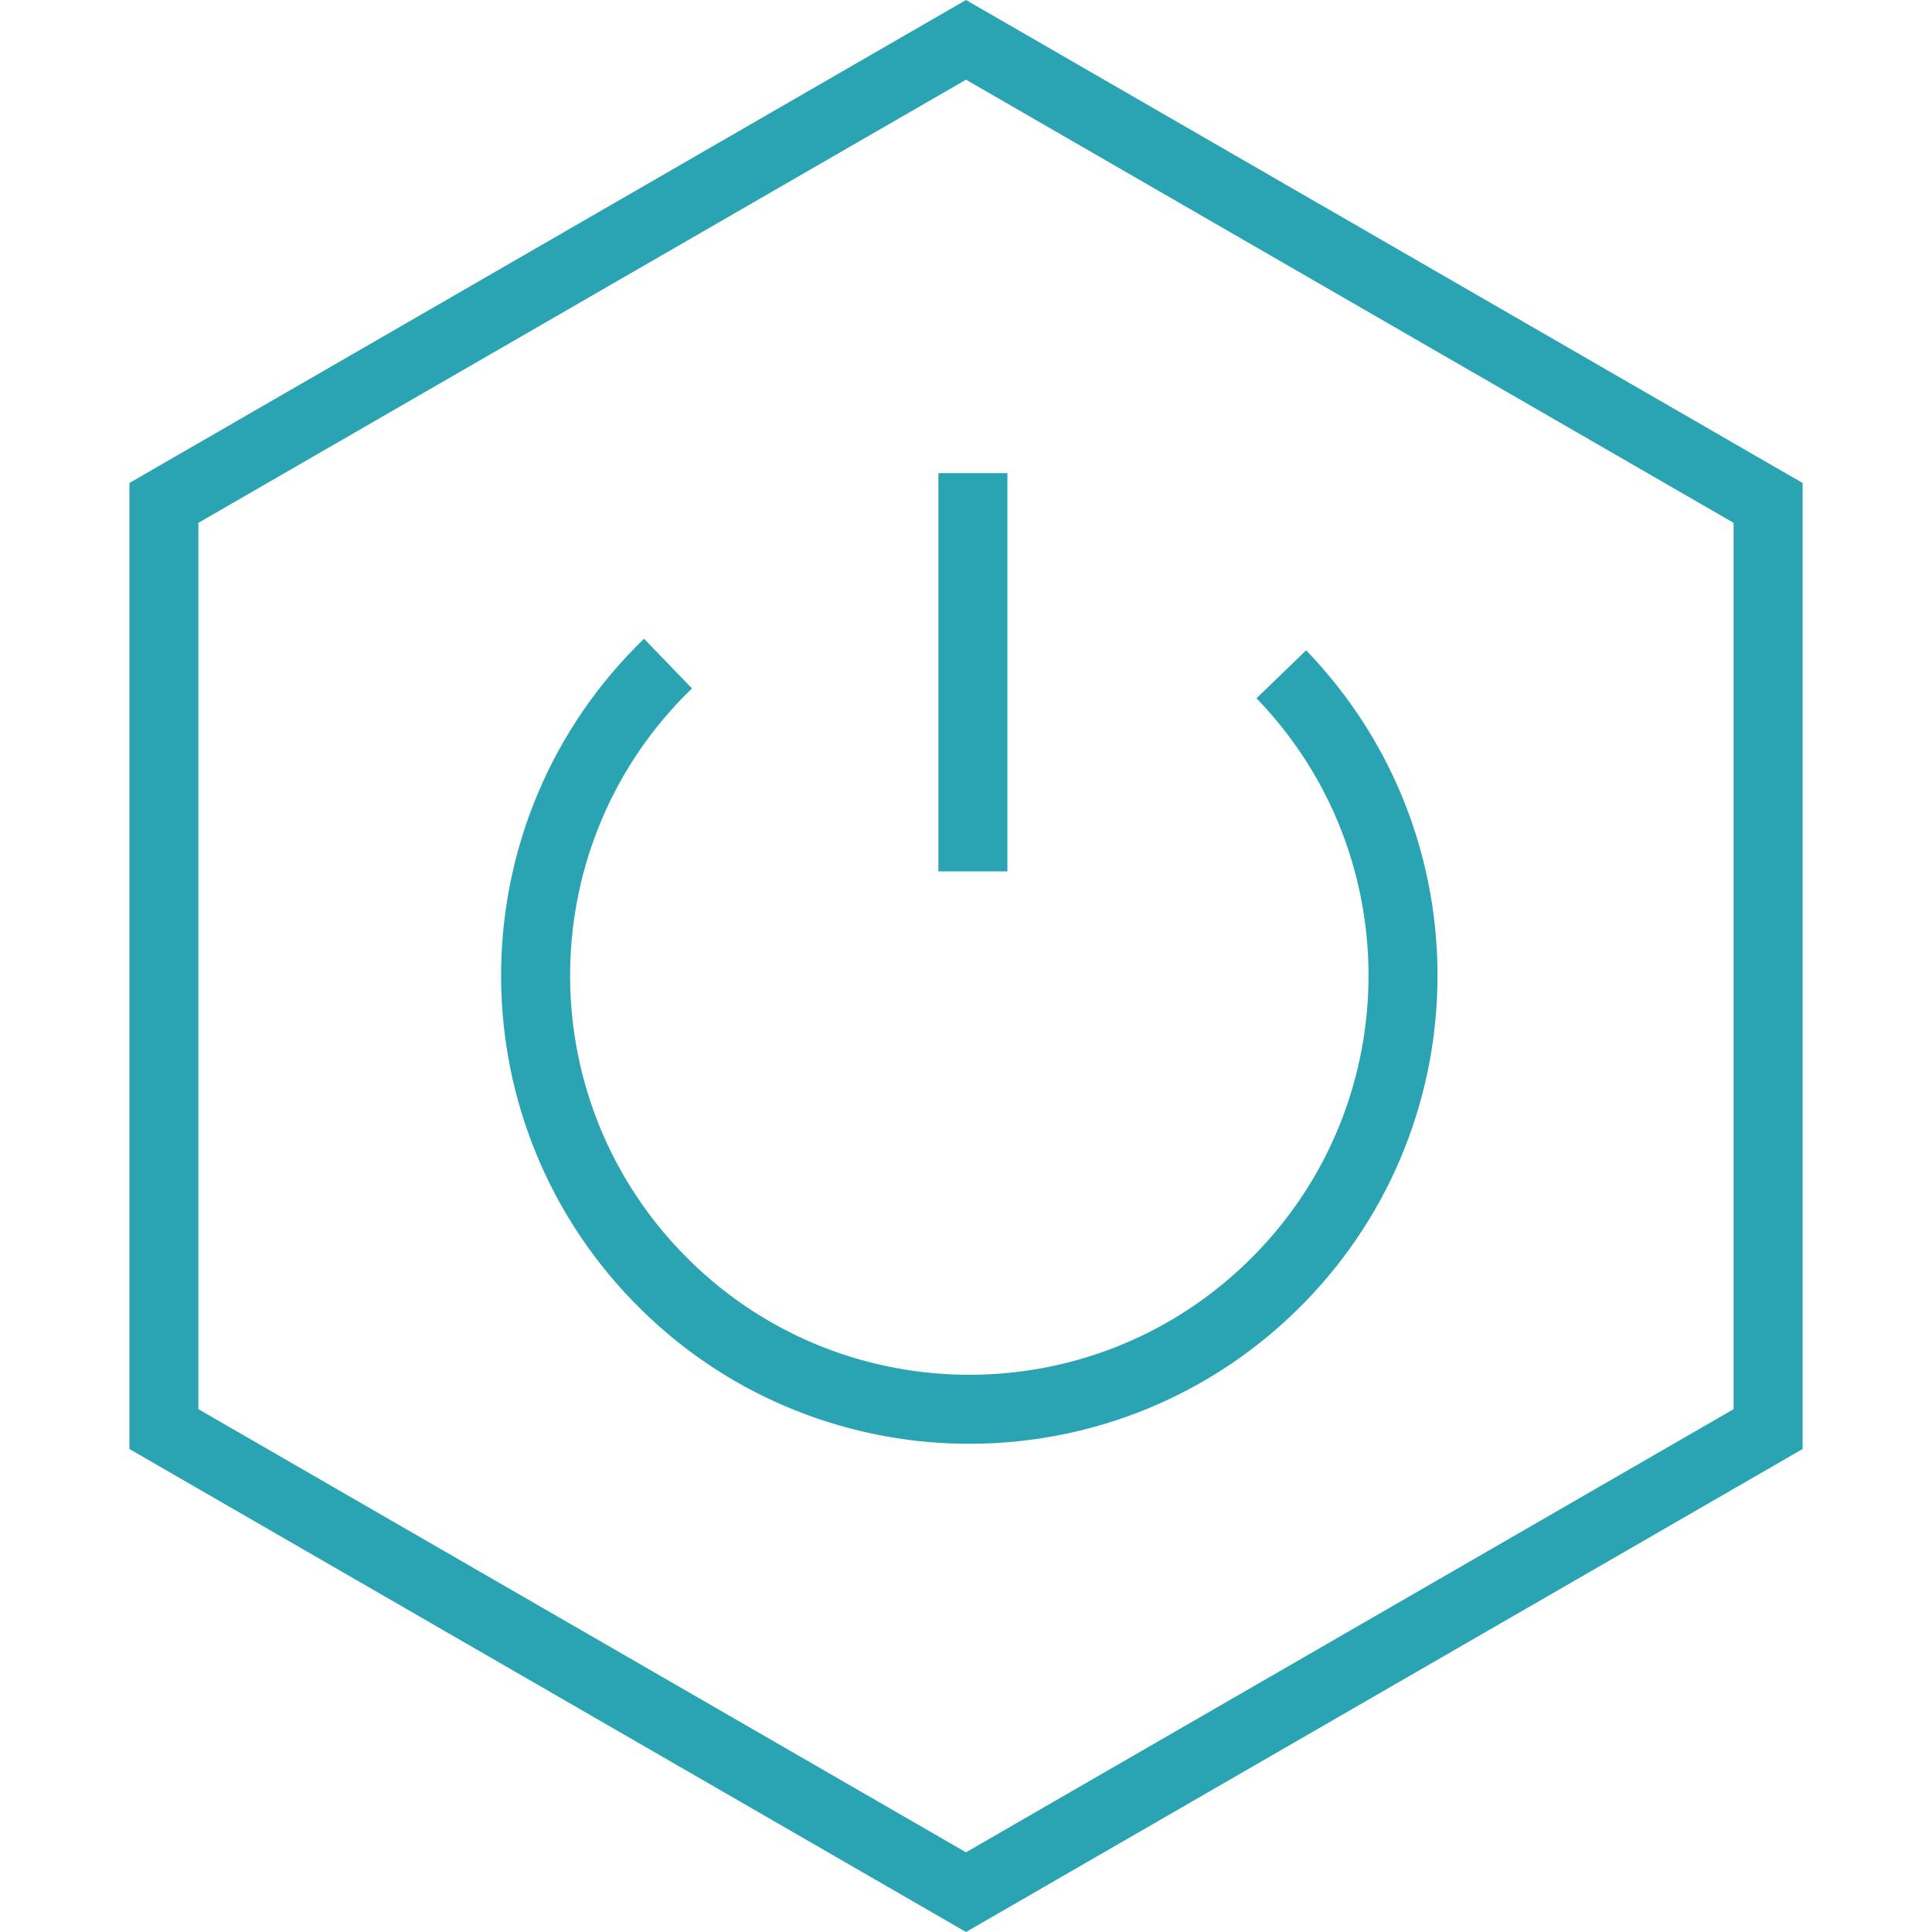<?xml version="1.0" encoding="UTF-8"?>
<svg width="56px" height="56px" viewBox="0 0 56 56" version="1.1" xmlns="http://www.w3.org/2000/svg" xmlns:xlink="http://www.w3.org/1999/xlink">
    <title>Group Copy</title>
    <defs>
        <filter id="filter-1">
            <feColorMatrix in="SourceGraphic" type="matrix" values="0 0 0 0 0.176 0 0 0 0 0.62 0 0 0 0 0.671 0 0 0 1 0"></feColorMatrix>
        </filter>
    </defs>
    <g id="Page-1" stroke="none" stroke-width="1" fill="none" fill-rule="evenodd">
        <g id="pause-alert" transform="translate(-86, -298)">
            <g id="Group-Copy" transform="translate(86, 298)">
                <g filter="url(#filter-1)" id="exit-button">
                    <g id="Group-2" stroke="#2AA4B2" stroke-width="2">
                        <path d="M28,1.155 L51.249,14.577 L51.249,41.423 L28,54.845 L4.751,41.423 L4.751,14.577 L28,1.155 Z" id="Polygon"></path>
                        <line x1="28.2" y1="13.714" x2="28.2" y2="25.257" id="Path-9"></line>
                    </g>
                </g>
                <path d="M40.668,28.278 C40.668,35.221 35.039,40.849 28.096,40.849 C21.153,40.849 15.525,35.221 15.525,28.278 C15.525,21.335 21.153,15.706 28.096,15.706" id="Path-Copy" stroke="#2AA4B2" stroke-width="2" transform="translate(28.096, 28.278) rotate(-44) translate(-28.096, -28.278) "></path>
            </g>
        </g>
    </g>
</svg>
